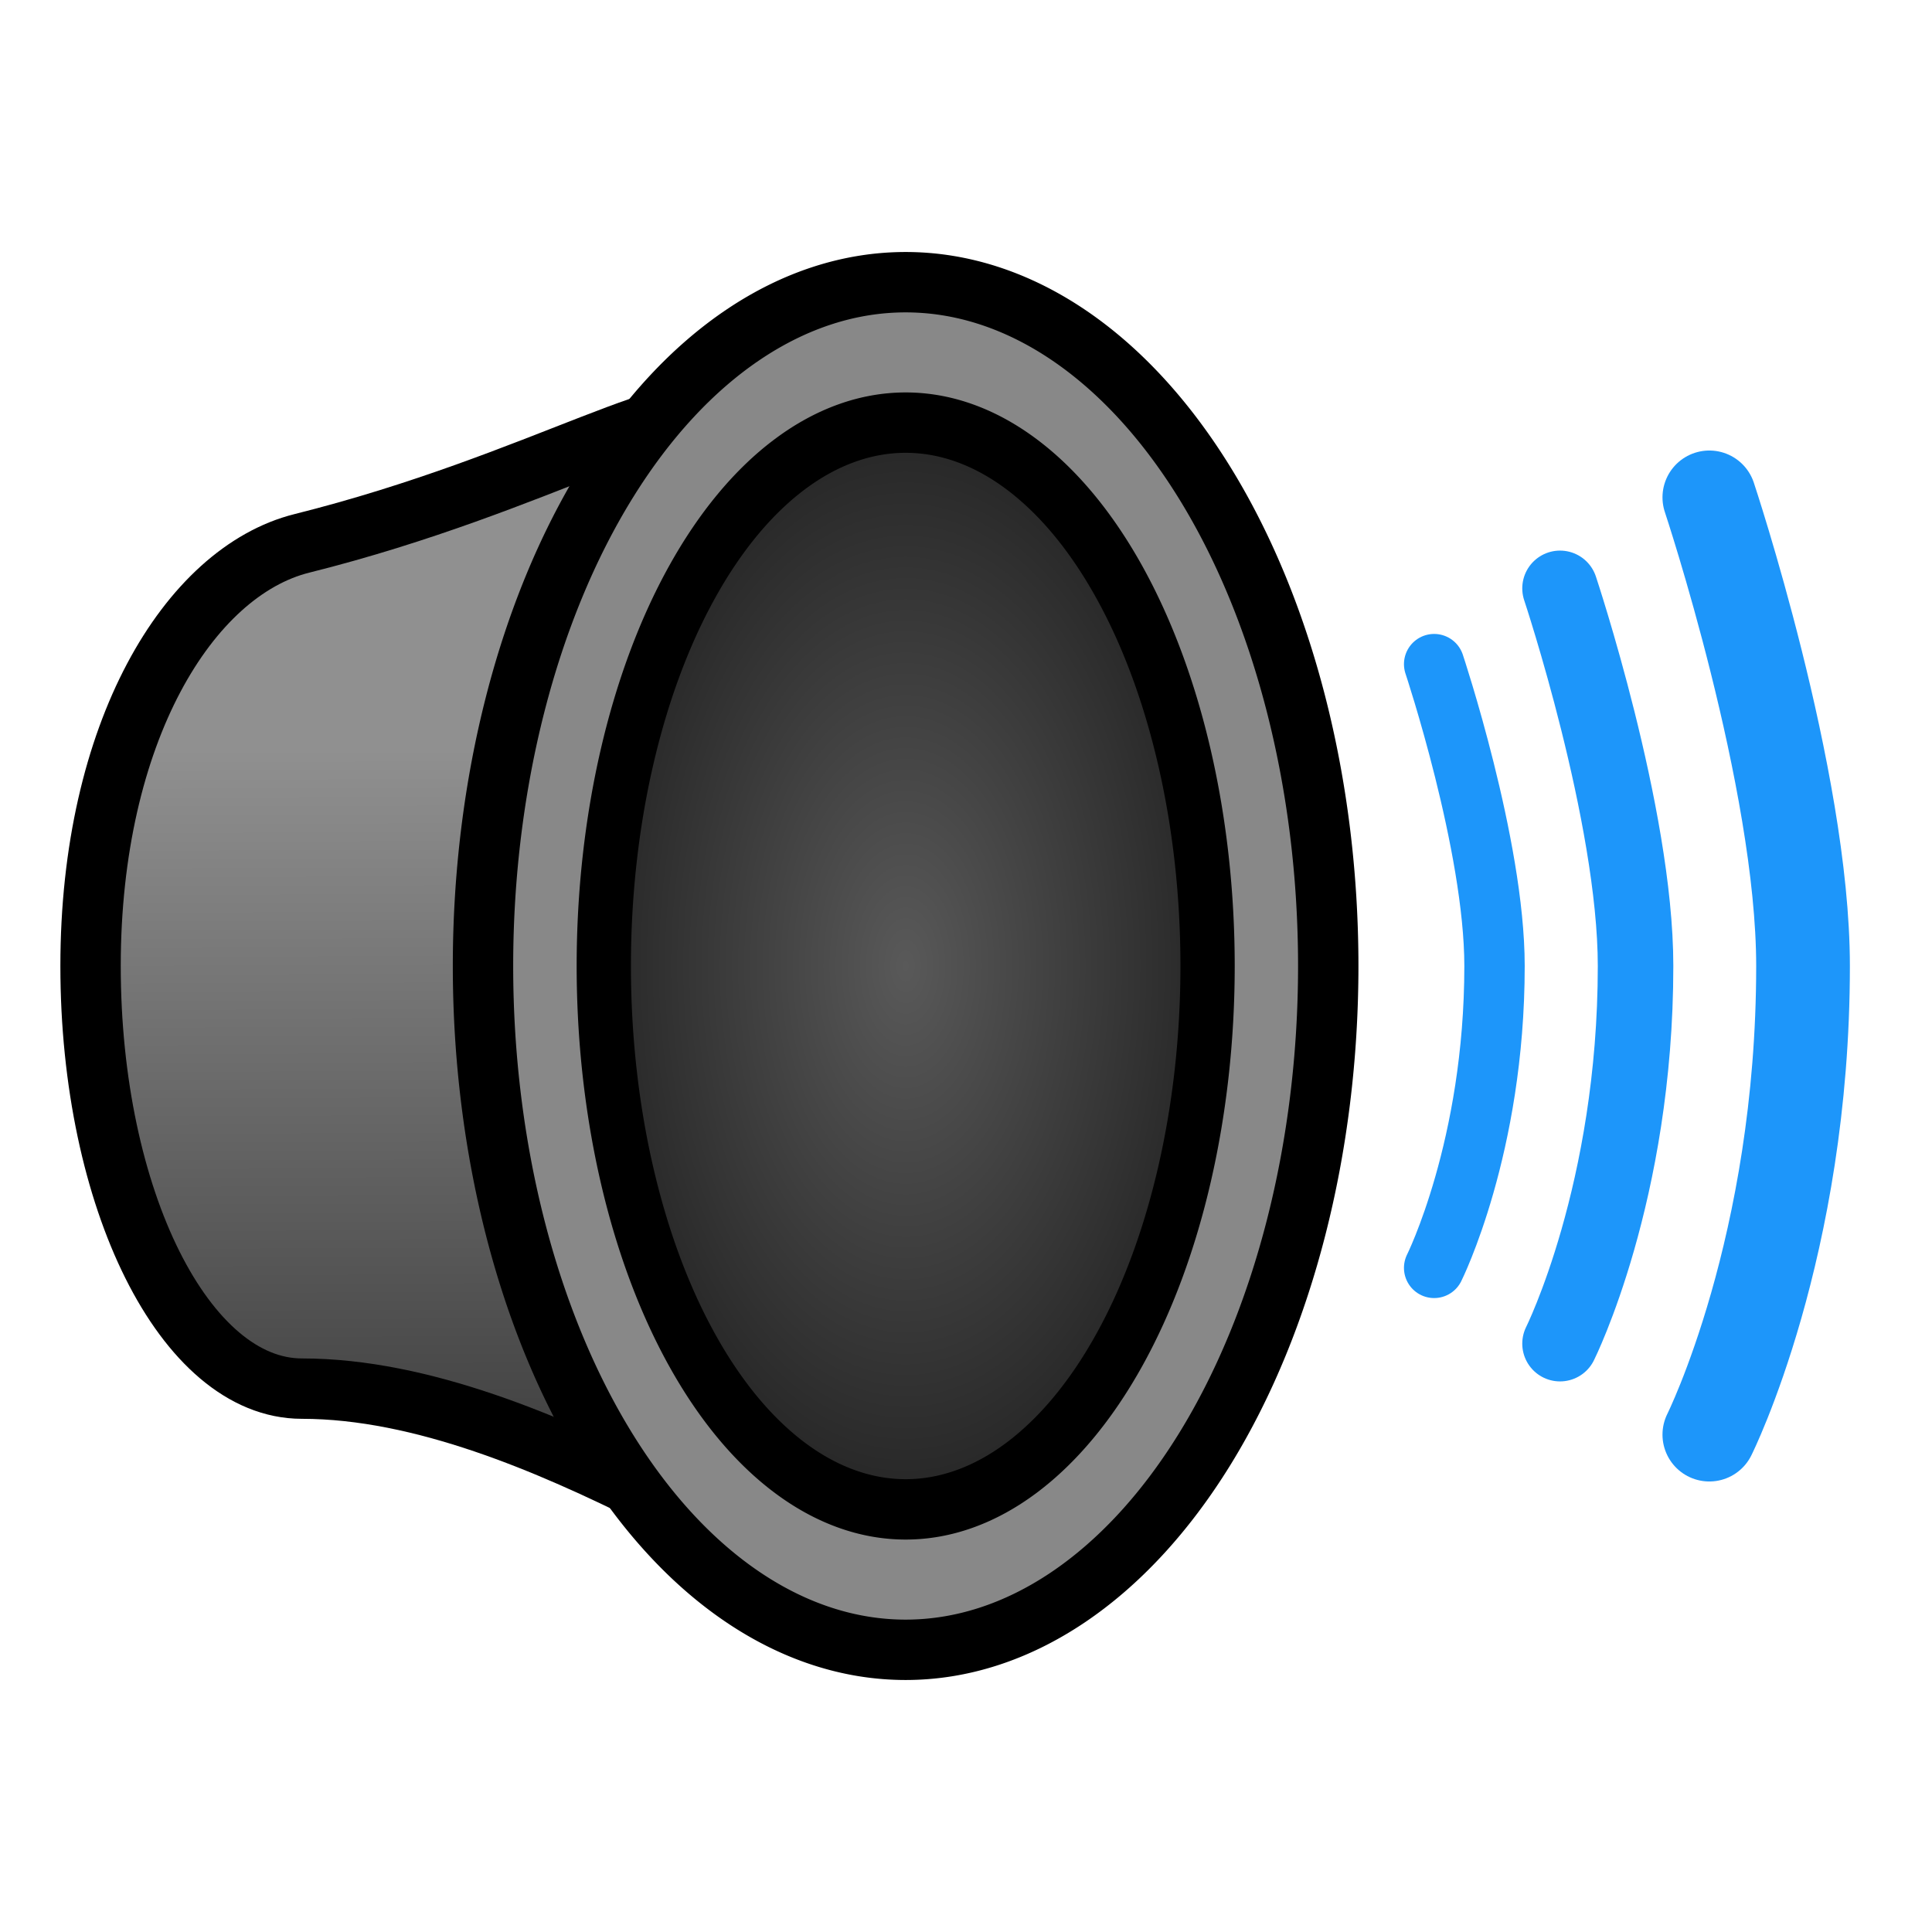 <?xml version="1.0" encoding="UTF-8" standalone="no"?>
<!-- Created with Inkscape (http://www.inkscape.org/) -->

<svg
   xmlns:dc="http://purl.org/dc/elements/1.1/"
   xmlns:cc="http://creativecommons.org/ns#"
   xmlns:rdf="http://www.w3.org/1999/02/22-rdf-syntax-ns#"
   xmlns:svg="http://www.w3.org/2000/svg"
   xmlns="http://www.w3.org/2000/svg"
   xmlns:xlink="http://www.w3.org/1999/xlink"
   xmlns:sodipodi="http://sodipodi.sourceforge.net/DTD/sodipodi-0.dtd"
   xmlns:inkscape="http://www.inkscape.org/namespaces/inkscape"
   width="32"
   height="32"
   id="svg2"
   version="1.1"
   inkscape:version="0.48.1 r9760"
   inkscape:export-filename="/home/klange/cgiserver/pages/amp/www-data/images/ui2/buttons/next.png"
   inkscape:export-xdpi="90"
   inkscape:export-ydpi="90"
   sodipodi:docname="next.svg">
  <defs
     id="defs4">
    <linearGradient
       id="linearGradient4477">
      <stop
         style="stop-color:#363636;stop-opacity:1;"
         offset="0"
         id="stop4479" />
      <stop
         style="stop-color:#909090;stop-opacity:1;"
         offset="1"
         id="stop4481" />
    </linearGradient>
    <linearGradient
       id="linearGradient4455">
      <stop
         style="stop-color:#595959;stop-opacity:1;"
         offset="0"
         id="stop4457" />
      <stop
         style="stop-color:#232323;stop-opacity:1;"
         offset="1"
         id="stop4459" />
    </linearGradient>
    <radialGradient
       inkscape:collect="always"
       xlink:href="#linearGradient4455"
       id="radialGradient4461"
       cx="15"
       cy="16"
       fx="15"
       fy="16"
       r="6.062"
       gradientTransform="matrix(1,0,0,1.567,0,-9.073)"
       gradientUnits="userSpaceOnUse" />
    <linearGradient
       inkscape:collect="always"
       xlink:href="#linearGradient4477"
       id="linearGradient4483"
       x1="6.559"
       y1="25.582"
       x2="6.52"
       y2="12.392"
       gradientUnits="userSpaceOnUse" />
  </defs>
  <sodipodi:namedview
     id="base"
     pagecolor="#ffffff"
     bordercolor="#666666"
     borderopacity="1.0"
     inkscape:pageopacity="0.0"
     inkscape:pageshadow="2"
     inkscape:zoom="14.481547"
     inkscape:cx="15.930617"
     inkscape:cy="13.099043"
     inkscape:document-units="px"
     inkscape:current-layer="layer1"
     showgrid="true"
     showguides="false"
     inkscape:window-width="1440"
     inkscape:window-height="840"
     inkscape:window-x="0"
     inkscape:window-y="32"
     inkscape:window-maximized="1"
     inkscape:snap-global="false">
    <inkscape:grid
       type="xygrid"
       id="grid2985"
       empspacing="8"
       visible="true"
       enabled="true"
       snapvisiblegridlinesonly="true" />
  </sodipodi:namedview>
  <g
     inkscape:label="Layer 1"
     inkscape:groupmode="layer"
     id="layer1"
     transform="translate(0,-1020.362)">
    <path
       transform="translate(0,1020.362)"
       style="color:#000000;fill:url(#linearGradient4483);fill-opacity:1;stroke:#000000;stroke-width:1;stroke-linecap:round;stroke-linejoin:round;stroke-miterlimit:4;stroke-opacity:1;stroke-dashoffset:0;marker:none;visibility:visible;display:inline;overflow:visible;enable-background:accumulate"
       d="m 8.5,16 c 0,2.48 6.472,8.756 5.5,10 C 13.456,26.695 9,23 5,23 3.067,23 1.5,19.866 1.5,16 1.5,12.134 3.125,9.469 5,9 9,8 11.463,6.331 12,7 12.991,8.236 8.5,13.492 8.5,16 z"
       id="path4442"
       inkscape:connector-curvature="0"
       sodipodi:nodetypes="sssssss" />
    <path
       sodipodi:type="arc"
       style="color:#000000;fill:#888888;stroke:#000000;stroke-width:1;stroke-linecap:round;stroke-linejoin:round;stroke-miterlimit:4;stroke-opacity:1;stroke-dasharray:none;stroke-dashoffset:0;marker:none;visibility:visible;display:inline;overflow:visible;enable-background:accumulate;fill-opacity:1"
       id="path4444"
       sodipodi:cx="15"
       sodipodi:cy="16"
       sodipodi:rx="7"
       sodipodi:ry="11.326238"
       d="M 22,16 A 7,11.326 0 1 1 8,16 7,11.326 0 1 1 22,16 z"
       transform="translate(0,1020.362)" />
    <path
       sodipodi:type="arc"
       style="color:#000000;fill:url(#radialGradient4461);stroke:#000000;stroke-width:1;stroke-linecap:round;stroke-linejoin:round;stroke-miterlimit:4;stroke-opacity:1;stroke-dasharray:none;stroke-dashoffset:0;marker:none;visibility:visible;display:inline;overflow:visible;enable-background:accumulate;fill-opacity:1"
       id="path4440"
       sodipodi:cx="15"
       sodipodi:cy="16"
       sodipodi:rx="5.5623059"
       sodipodi:ry="9"
       d="M 20.562,16 A 5.562,9 0 1 1 9.438,16 5.562,9 0 1 1 20.562,16 z"
       transform="matrix(0.899,0,0,1,1.516,1020.362)" />
    <path
       style="fill:none;stroke:#1d96fa;stroke-width:1px;stroke-linecap:round;stroke-linejoin:round;stroke-opacity:1"
       d="m 23.754,1031.362 c 0,0 1,3 1,5 0,3 -1,5 -1,5"
       id="path4463"
       inkscape:connector-curvature="0"
       sodipodi:nodetypes="csc" />
    <path
       sodipodi:nodetypes="csc"
       inkscape:connector-curvature="0"
       id="path4465"
       d="m 25.839,1030.107 c 0,0 1.251,3.753 1.251,6.255 0,3.753 -1.251,6.255 -1.251,6.255"
       style="fill:none;stroke:#1d96fa;stroke-width:1.251px;stroke-linecap:round;stroke-linejoin:round;stroke-opacity:1" />
    <path
       style="fill:none;stroke:#1d96fa;stroke-width:1.552px;stroke-linecap:round;stroke-linejoin:round;stroke-opacity:1"
       d="m 28.312,1028.6 c 0,0 1.552,4.657 1.552,7.762 0,4.657 -1.552,7.762 -1.552,7.762"
       id="path4467"
       inkscape:connector-curvature="0"
       sodipodi:nodetypes="csc" />
  </g>
</svg>
